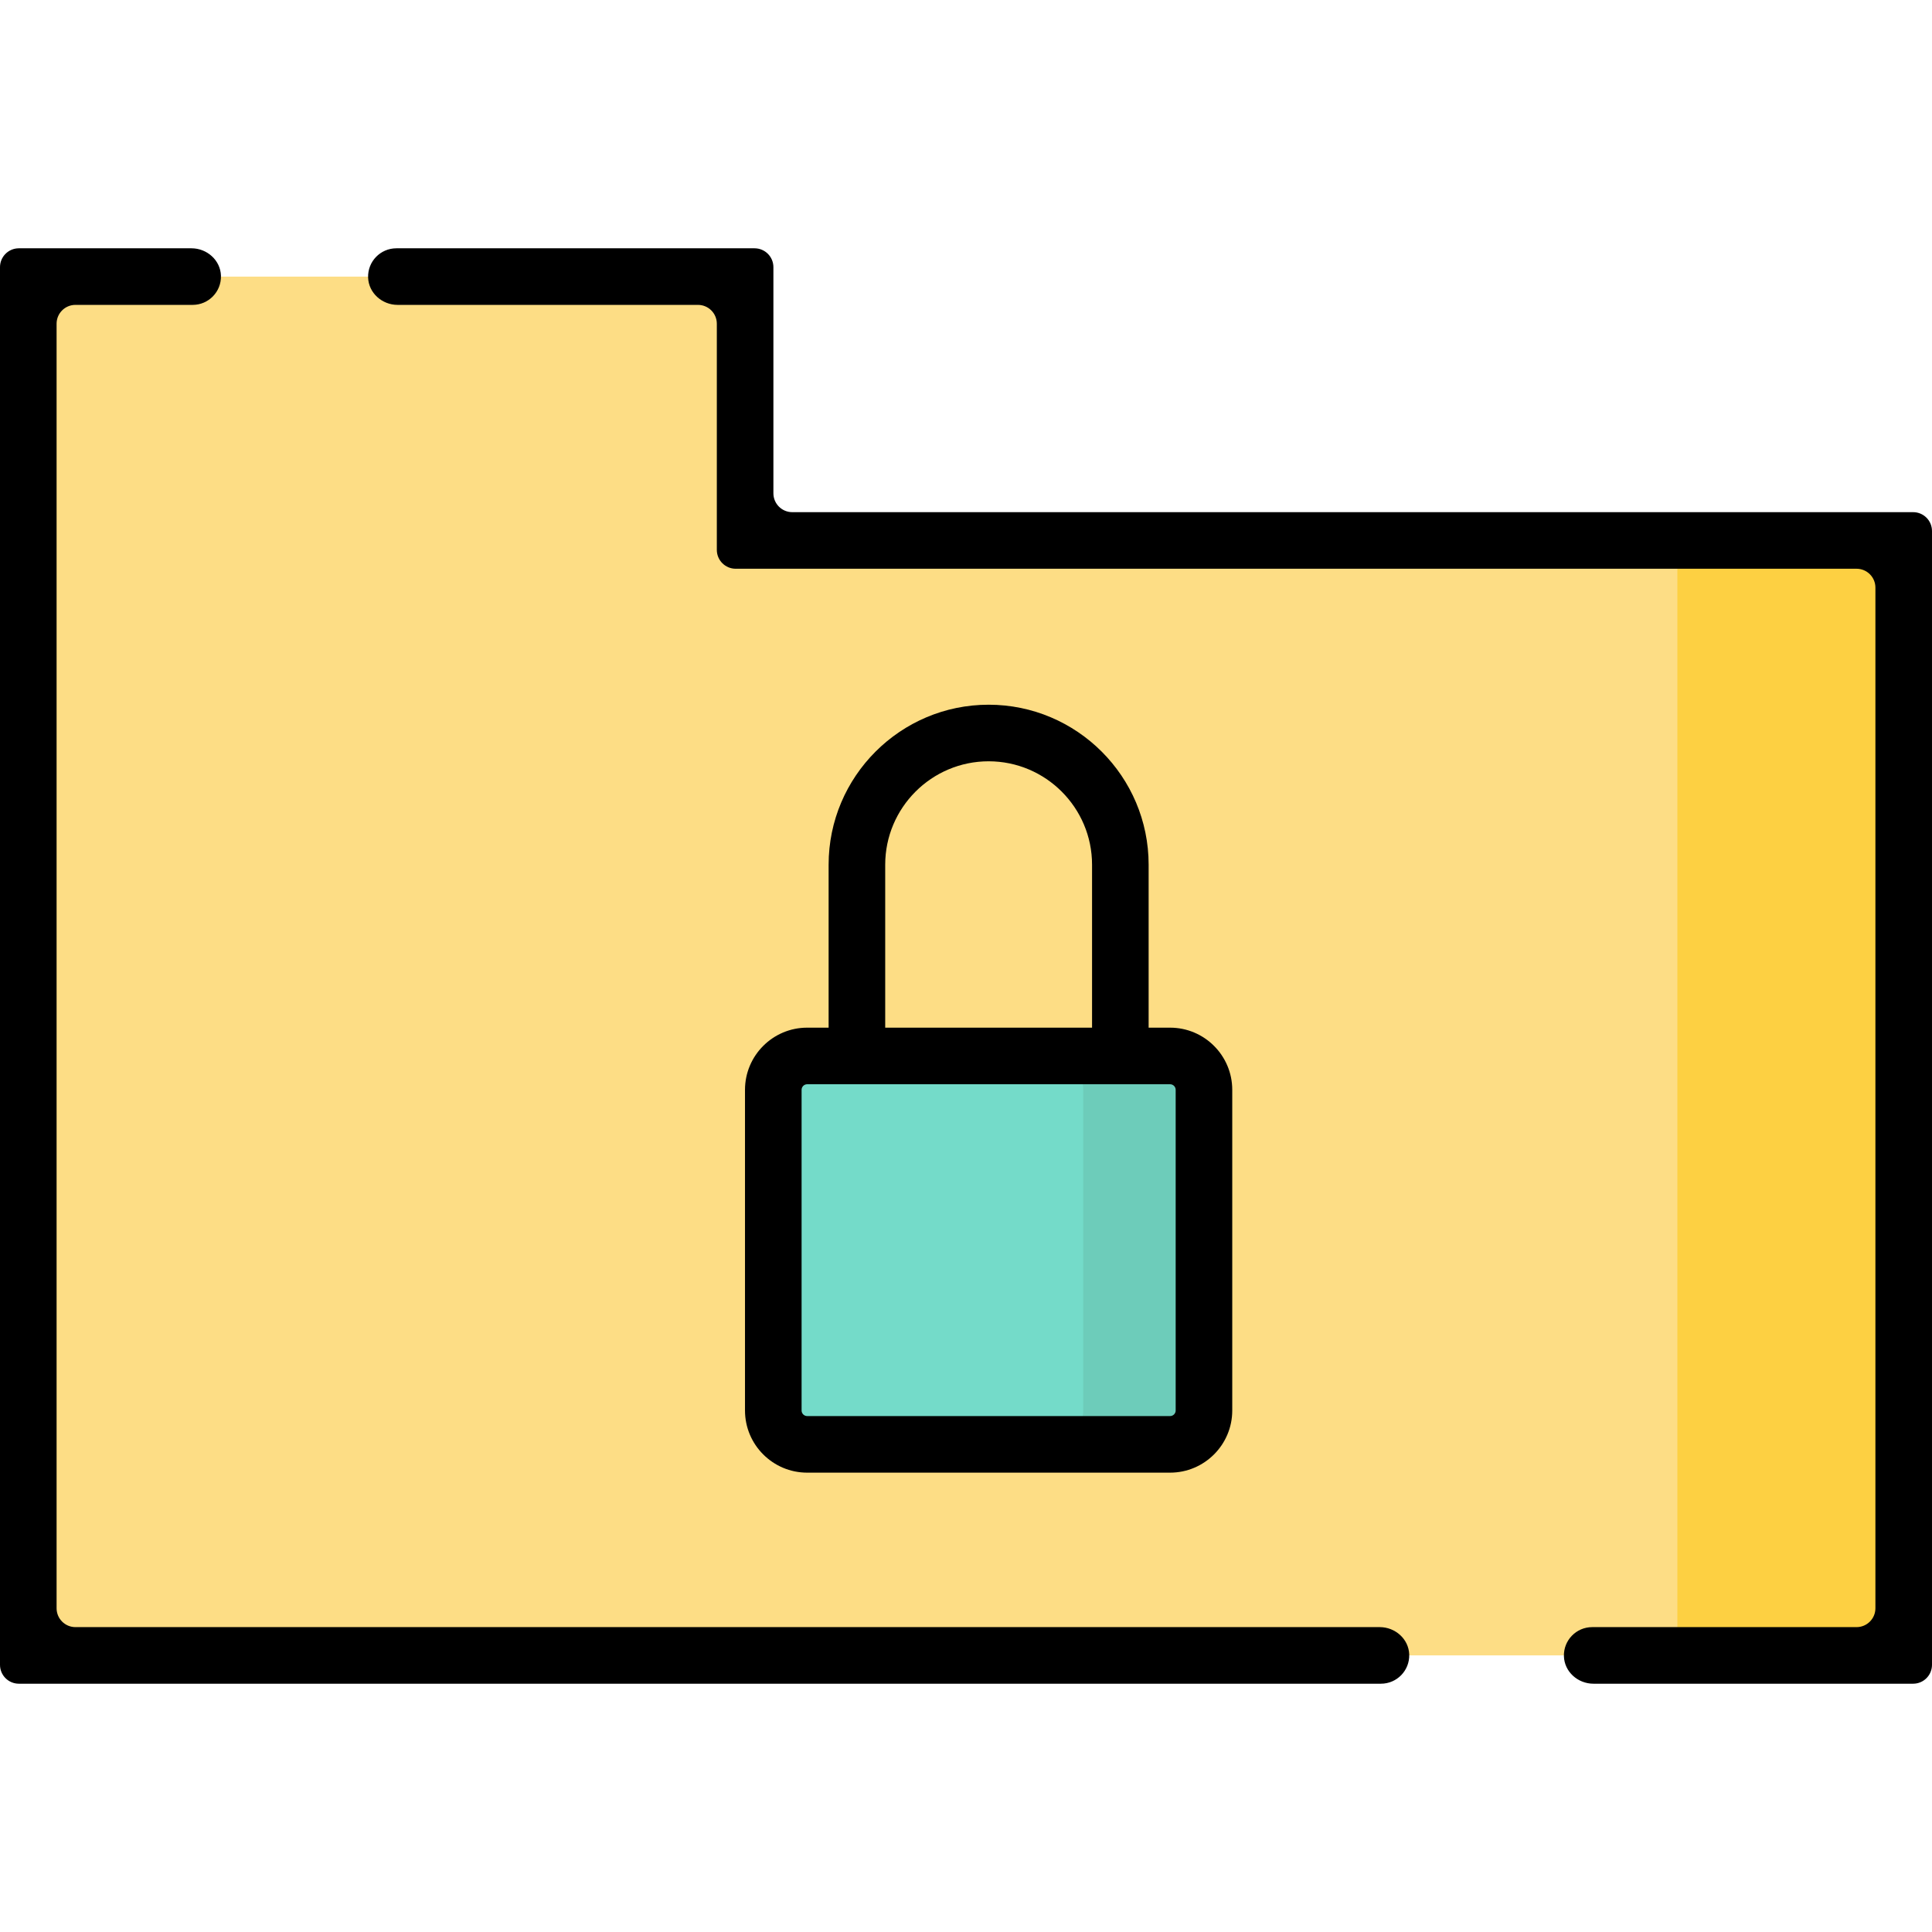 <?xml version="1.0" encoding="iso-8859-1"?>
<!-- Generator: Adobe Illustrator 19.0.0, SVG Export Plug-In . SVG Version: 6.00 Build 0)  -->
<svg xmlns="http://www.w3.org/2000/svg" xmlns:xlink="http://www.w3.org/1999/xlink" version="1.1" id="Layer_1" x="0px" y="0px" viewBox="0 0 512.002 512.002" style="enable-background:new 0 0 512.002 512.002;" xml:space="preserve">
<path style="fill:#FDDD85;" d="M12.496,73.299h179.969c2.761,0,4.998,2.238,4.998,4.998v59.93c0,2.761,2.238,4.999,4.999,4.999  h297.042c2.761,0,4.999,2.238,4.999,4.998v285.481c0,2.761-2.238,4.999-4.999,4.999H12.496c-2.761,0-4.998-2.238-4.998-4.999V78.298  C7.498,75.537,9.736,73.299,12.496,73.299z"/>
<path style="fill:#FDD042;" d="M504.506,148.225v285.484c0,2.761-2.238,4.999-4.999,4.999h-54.983V143.226h54.983  C502.268,143.226,504.506,145.464,504.506,148.225z"/>
<path style="fill:#74DBC9;" d="M310.088,382.771h-96.181c-4.957,0-8.976-4.019-8.976-8.976v-84.979c0-4.957,4.019-8.976,8.976-8.976  h96.181c4.957,0,8.976,4.019,8.976,8.976v84.979C319.064,378.752,315.045,382.771,310.088,382.771z"/>
<path style="fill:#6DCCBA;" d="M319.061,288.816v84.974c0,4.958-4.019,8.977-8.977,8.977h-31.991c4.959,0,8.977-4.019,8.977-8.977  v-84.974c0-4.959-4.019-8.977-8.977-8.977h31.991C315.043,279.838,319.061,283.857,319.061,288.816z"/>
<path d="M365.967,446.201H4.998c-2.76,0-4.998-2.238-4.998-4.998V70.8c0-2.761,2.238-4.999,4.998-4.999h45.749  c4.106,0,7.686,3.164,7.808,7.268c0.127,4.246-3.277,7.727-7.494,7.727H19.994c-2.761,0-4.998,2.238-4.998,4.998v340.412  c0,2.761,2.238,4.999,4.998,4.999h345.659c4.106,0,7.686,3.164,7.808,7.268C373.588,442.72,370.185,446.201,365.967,446.201z"/>
<path d="M507.002,446.201h-84.738c-4.106,0-7.686-3.164-7.808-7.268c-0.127-4.246,3.277-7.727,7.494-7.727h70.056  c2.761,0,4.999-2.238,4.999-4.999V155.722c0-2.761-2.238-4.999-4.999-4.999H194.965c-2.761,0-4.998-2.238-4.998-4.998v-59.93  c0-2.761-2.238-4.998-4.999-4.998H105.36c-4.106,0-7.686-3.164-7.808-7.268c-0.127-4.246,3.277-7.727,7.494-7.727h94.918  c2.761,0,4.998,2.238,4.998,4.998v59.93c0,2.761,2.238,4.999,4.999,4.999h297.042c2.761,0,4.999,2.238,4.999,4.998v300.476  C512,443.963,509.763,446.201,507.002,446.201z M192.466,80.797h0.01H192.466z"/>
<path d="M310.088,272.343h-5.687v-43.182c0-23.382-19.023-42.404-42.404-42.404c-23.382,0-42.403,19.023-42.403,42.404v43.182  h-5.687c-9.083,0-16.474,7.39-16.474,16.474v84.979c0,9.083,7.39,16.474,16.474,16.474h96.181c9.083,0,16.474-7.39,16.474-16.474  v-84.979C326.562,279.733,319.172,272.343,310.088,272.343z M234.59,229.16c0-15.114,12.295-27.409,27.408-27.409  c15.114,0,27.409,12.295,27.409,27.409v43.182H234.59V229.16z M311.567,373.795c0,0.815-0.663,1.478-1.478,1.478h-96.181  c-0.815,0-1.478-0.663-1.478-1.478v-84.979c0-0.815,0.663-1.478,1.478-1.478h96.181c0.815,0,1.478,0.663,1.478,1.478V373.795z"/>
<g>
</g>
<g>
</g>
<g>
</g>
<g>
</g>
<g>
</g>
<g>
</g>
<g>
</g>
<g>
</g>
<g>
</g>
<g>
</g>
<g>
</g>
<g>
</g>
<g>
</g>
<g>
</g>
<g>
</g>
</svg>

